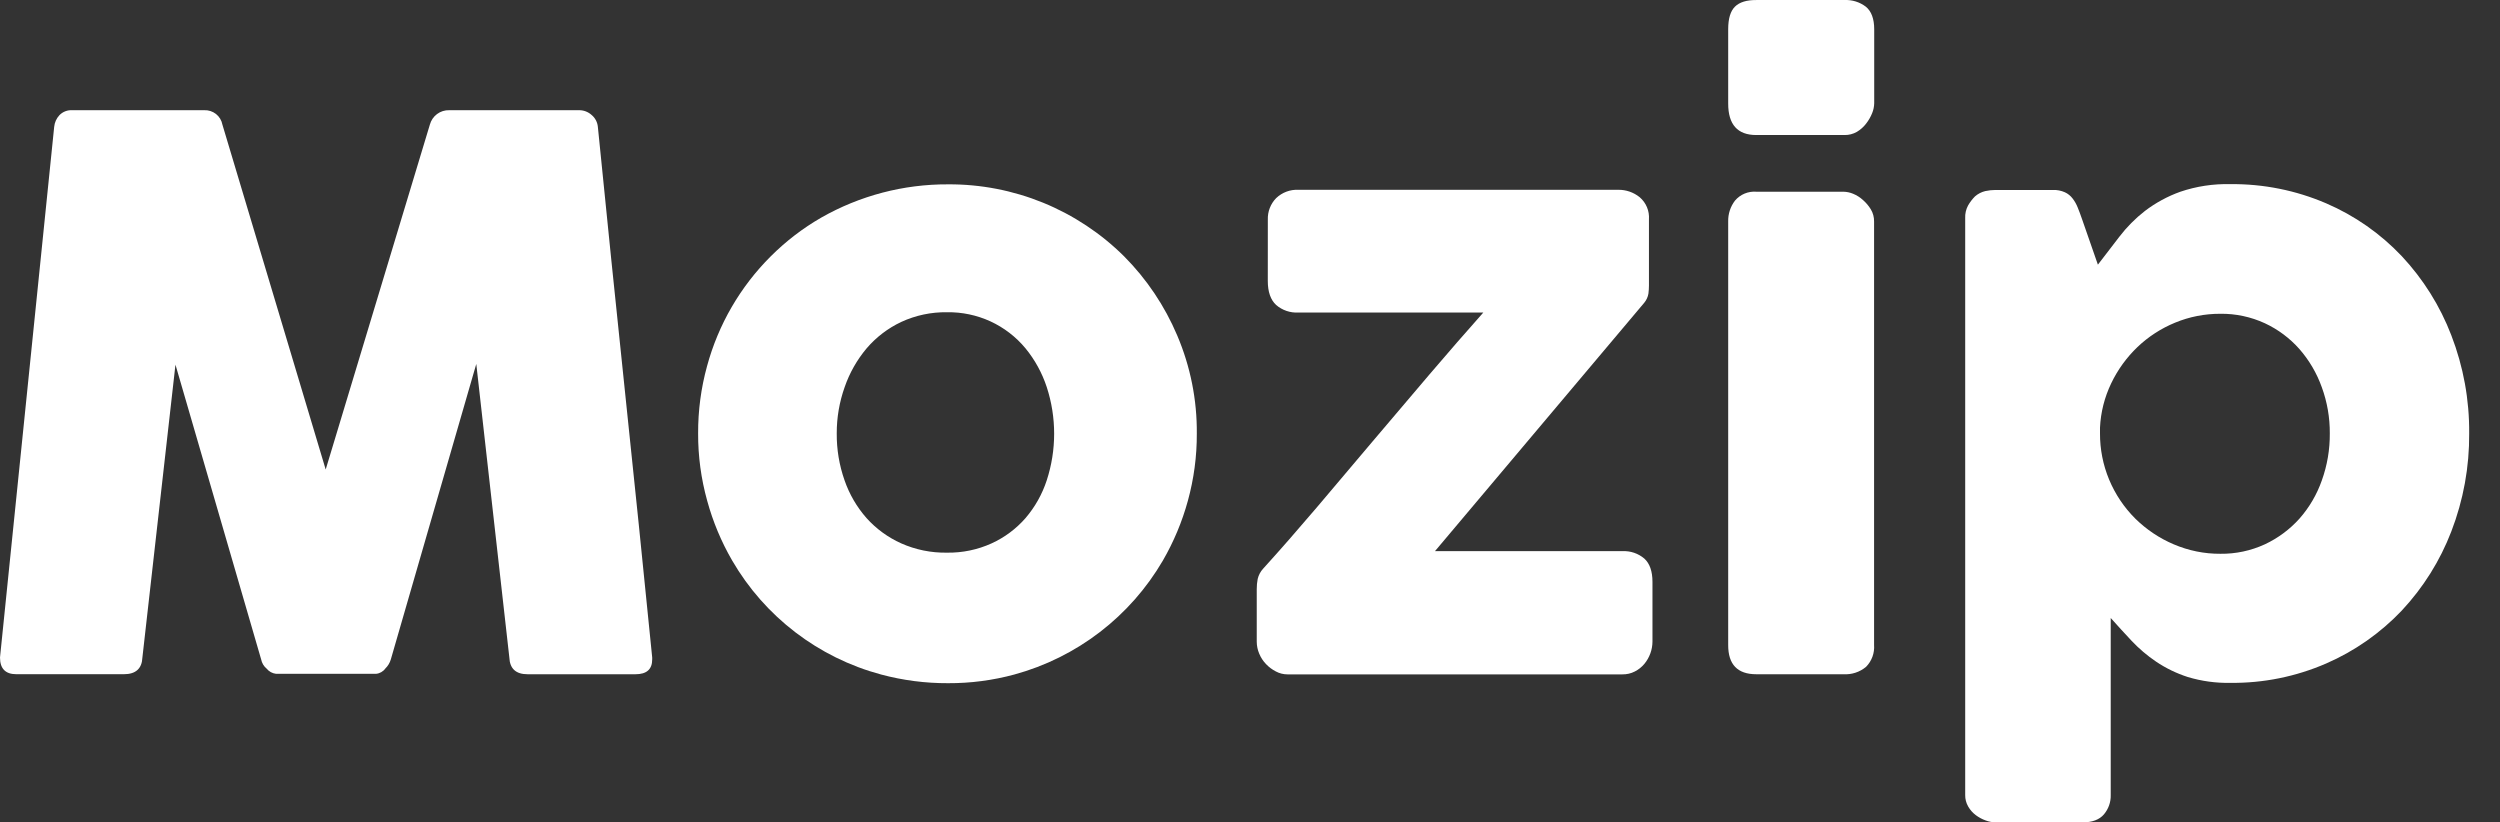 <svg width="76" height="25" viewBox="0 0 76 25" fill="none" xmlns="http://www.w3.org/2000/svg">
<rect x="0" y="0" width="76" height="25" fill="#333333" stroke="none"/>
<path d="M1.647 3.858C1.659 3.724 1.716 3.598 1.808 3.5C1.858 3.448 1.92 3.408 1.988 3.382C2.055 3.356 2.128 3.346 2.2 3.35H6.207C6.336 3.344 6.464 3.385 6.566 3.465C6.668 3.546 6.738 3.661 6.761 3.788L9.901 14.273L13.068 3.788C13.103 3.66 13.18 3.546 13.286 3.467C13.393 3.387 13.524 3.346 13.657 3.35H17.605C17.745 3.349 17.881 3.401 17.985 3.495C18.039 3.54 18.084 3.595 18.116 3.657C18.149 3.72 18.169 3.788 18.175 3.858C18.445 6.568 18.721 9.256 19.001 11.923C19.282 14.59 19.557 17.278 19.827 19.989V20.046C19.827 20.347 19.658 20.497 19.32 20.497H16.038C15.684 20.497 15.499 20.328 15.484 19.99L14.479 11.064L11.881 20.046C11.85 20.151 11.793 20.247 11.714 20.323C11.681 20.369 11.639 20.406 11.59 20.434C11.541 20.462 11.487 20.479 11.432 20.484H8.392C8.28 20.471 8.178 20.415 8.107 20.328C8.02 20.256 7.961 20.156 7.939 20.046L5.334 11.086L4.329 19.989C4.314 20.327 4.126 20.496 3.765 20.496H0.497C0.166 20.496 0.001 20.327 0 19.989L1.647 3.858Z" fill="white"/>
<path d="M21.223 13.174C21.22 12.484 21.311 11.797 21.494 11.131C21.836 9.867 22.505 8.714 23.433 7.79C23.89 7.334 24.404 6.939 24.963 6.617C26.138 5.947 27.468 5.598 28.82 5.604C29.812 5.598 30.796 5.789 31.714 6.164C32.633 6.54 33.468 7.093 34.172 7.792C34.86 8.484 35.408 9.301 35.788 10.199C36.189 11.142 36.392 12.158 36.383 13.183C36.386 13.872 36.294 14.557 36.112 15.221C35.938 15.858 35.682 16.469 35.352 17.04C34.359 18.742 32.738 19.986 30.837 20.505C30.18 20.683 29.503 20.772 28.823 20.769C28.135 20.772 27.449 20.683 26.785 20.505C24.877 19.993 23.25 18.748 22.258 17.04C21.927 16.469 21.672 15.858 21.498 15.221C21.313 14.555 21.22 13.866 21.223 13.174ZM25.437 13.174C25.433 13.66 25.513 14.143 25.674 14.601C25.82 15.024 26.047 15.414 26.343 15.75C26.636 16.076 26.994 16.337 27.394 16.517C27.832 16.712 28.308 16.809 28.787 16.801C29.256 16.808 29.72 16.712 30.146 16.518C30.54 16.338 30.89 16.077 31.175 15.751C31.464 15.414 31.683 15.024 31.821 14.602C32.121 13.681 32.121 12.688 31.821 11.767C31.68 11.338 31.461 10.938 31.175 10.589C30.885 10.239 30.52 9.959 30.108 9.769C29.695 9.58 29.245 9.485 28.791 9.492C28.31 9.485 27.834 9.585 27.398 9.787C26.994 9.977 26.636 10.251 26.346 10.589C26.053 10.938 25.826 11.337 25.678 11.767C25.517 12.219 25.436 12.695 25.437 13.174Z" fill="white"/>
<path d="M38.542 6.675C38.538 6.555 38.558 6.435 38.602 6.323C38.645 6.211 38.711 6.109 38.795 6.023C38.885 5.937 38.991 5.87 39.107 5.827C39.223 5.783 39.347 5.764 39.471 5.77H49.193C49.431 5.766 49.661 5.846 49.846 5.995C49.943 6.078 50.019 6.182 50.068 6.299C50.117 6.416 50.137 6.543 50.128 6.67V8.684C50.128 8.766 50.122 8.847 50.112 8.927C50.095 9.029 50.051 9.124 49.985 9.204L43.623 16.755H49.323C49.565 16.743 49.803 16.824 49.988 16.981C50.152 17.13 50.235 17.367 50.235 17.69V19.508C50.234 19.628 50.213 19.747 50.172 19.86C50.13 19.977 50.068 20.087 49.988 20.183C49.908 20.278 49.81 20.357 49.699 20.413C49.581 20.474 49.451 20.503 49.319 20.501H39.14C39.017 20.501 38.896 20.471 38.788 20.413C38.676 20.356 38.574 20.28 38.488 20.189C38.399 20.097 38.329 19.989 38.28 19.871C38.231 19.756 38.206 19.633 38.205 19.508V17.91C38.204 17.806 38.214 17.702 38.234 17.599C38.262 17.482 38.319 17.374 38.401 17.286C38.917 16.717 39.457 16.099 40.024 15.433C40.591 14.767 41.162 14.091 41.738 13.406C42.315 12.722 42.889 12.046 43.458 11.38C44.027 10.713 44.572 10.087 45.093 9.501H39.469C39.223 9.515 38.981 9.432 38.794 9.271C38.628 9.117 38.541 8.874 38.541 8.544L38.542 6.675Z" fill="white"/>
<path d="M52.537 0.888C52.537 0.565 52.606 0.336 52.744 0.201C52.882 0.066 53.097 -0.001 53.391 0.001H56.07C56.305 -0.01 56.536 0.062 56.722 0.204C56.887 0.338 56.976 0.567 56.976 0.89V3.141C56.973 3.245 56.952 3.347 56.912 3.443C56.867 3.554 56.807 3.659 56.733 3.754C56.656 3.856 56.56 3.942 56.45 4.008C56.335 4.074 56.203 4.108 56.07 4.105H53.391C52.821 4.105 52.536 3.786 52.537 3.146V0.888ZM52.537 6.731C52.532 6.502 52.605 6.279 52.744 6.098C52.823 6.005 52.923 5.932 53.035 5.885C53.148 5.838 53.27 5.819 53.391 5.828H56.036C56.139 5.83 56.241 5.851 56.336 5.891C56.446 5.936 56.547 6.001 56.635 6.081C56.728 6.163 56.809 6.258 56.873 6.364C56.94 6.475 56.974 6.603 56.972 6.733V19.608C56.981 19.729 56.964 19.851 56.922 19.966C56.88 20.08 56.814 20.184 56.729 20.271C56.536 20.433 56.288 20.513 56.037 20.497H53.391C52.821 20.497 52.536 20.201 52.537 19.61V6.731Z" fill="white"/>
<path d="M60.039 5.971C60.129 5.893 60.236 5.837 60.352 5.809C60.455 5.787 60.559 5.775 60.664 5.775H62.408C62.533 5.77 62.657 5.794 62.772 5.845C62.865 5.887 62.946 5.953 63.008 6.035C63.073 6.119 63.125 6.213 63.164 6.312C63.207 6.416 63.248 6.53 63.291 6.653L63.776 8.046C63.992 7.769 64.209 7.486 64.428 7.197C64.653 6.903 64.915 6.639 65.207 6.412C65.533 6.164 65.896 5.967 66.282 5.829C66.771 5.663 67.285 5.585 67.802 5.598C68.803 5.587 69.795 5.786 70.715 6.181C71.582 6.554 72.364 7.1 73.013 7.786C73.666 8.484 74.178 9.301 74.52 10.193C74.887 11.144 75.072 12.155 75.063 13.175C75.071 14.193 74.887 15.204 74.521 16.154C74.179 17.046 73.667 17.863 73.014 18.561C72.364 19.246 71.582 19.794 70.716 20.17C69.797 20.569 68.805 20.77 67.803 20.759C67.365 20.768 66.928 20.708 66.508 20.581C66.167 20.471 65.842 20.314 65.544 20.113C65.273 19.93 65.024 19.718 64.8 19.48C64.584 19.25 64.373 19.019 64.166 18.787V24.169C64.172 24.384 64.098 24.593 63.959 24.757C63.821 24.919 63.604 25 63.312 25H60.665C60.563 24.998 60.461 24.978 60.365 24.942C60.258 24.904 60.156 24.849 60.065 24.781C59.971 24.711 59.893 24.622 59.834 24.52C59.772 24.414 59.74 24.293 59.742 24.169V6.629C59.736 6.497 59.766 6.365 59.828 6.249C59.886 6.147 59.957 6.054 60.039 5.971ZM70.826 13.175C70.829 12.697 70.747 12.222 70.583 11.773C70.431 11.346 70.2 10.952 69.902 10.611C69.609 10.28 69.252 10.014 68.852 9.827C68.428 9.632 67.966 9.533 67.5 9.539C67.026 9.537 66.557 9.629 66.12 9.81C65.697 9.984 65.311 10.234 64.98 10.549C64.649 10.866 64.379 11.239 64.181 11.652C63.978 12.075 63.861 12.534 63.84 13.002V13.175C63.838 13.656 63.932 14.134 64.117 14.579C64.302 15.024 64.573 15.428 64.915 15.768C65.251 16.098 65.646 16.363 66.08 16.547C66.529 16.739 67.012 16.838 67.5 16.835C67.966 16.841 68.428 16.742 68.852 16.547C69.251 16.36 69.608 16.095 69.902 15.768C70.202 15.428 70.433 15.034 70.583 14.606C70.748 14.147 70.83 13.662 70.826 13.175Z" fill="white"/>
</svg>
